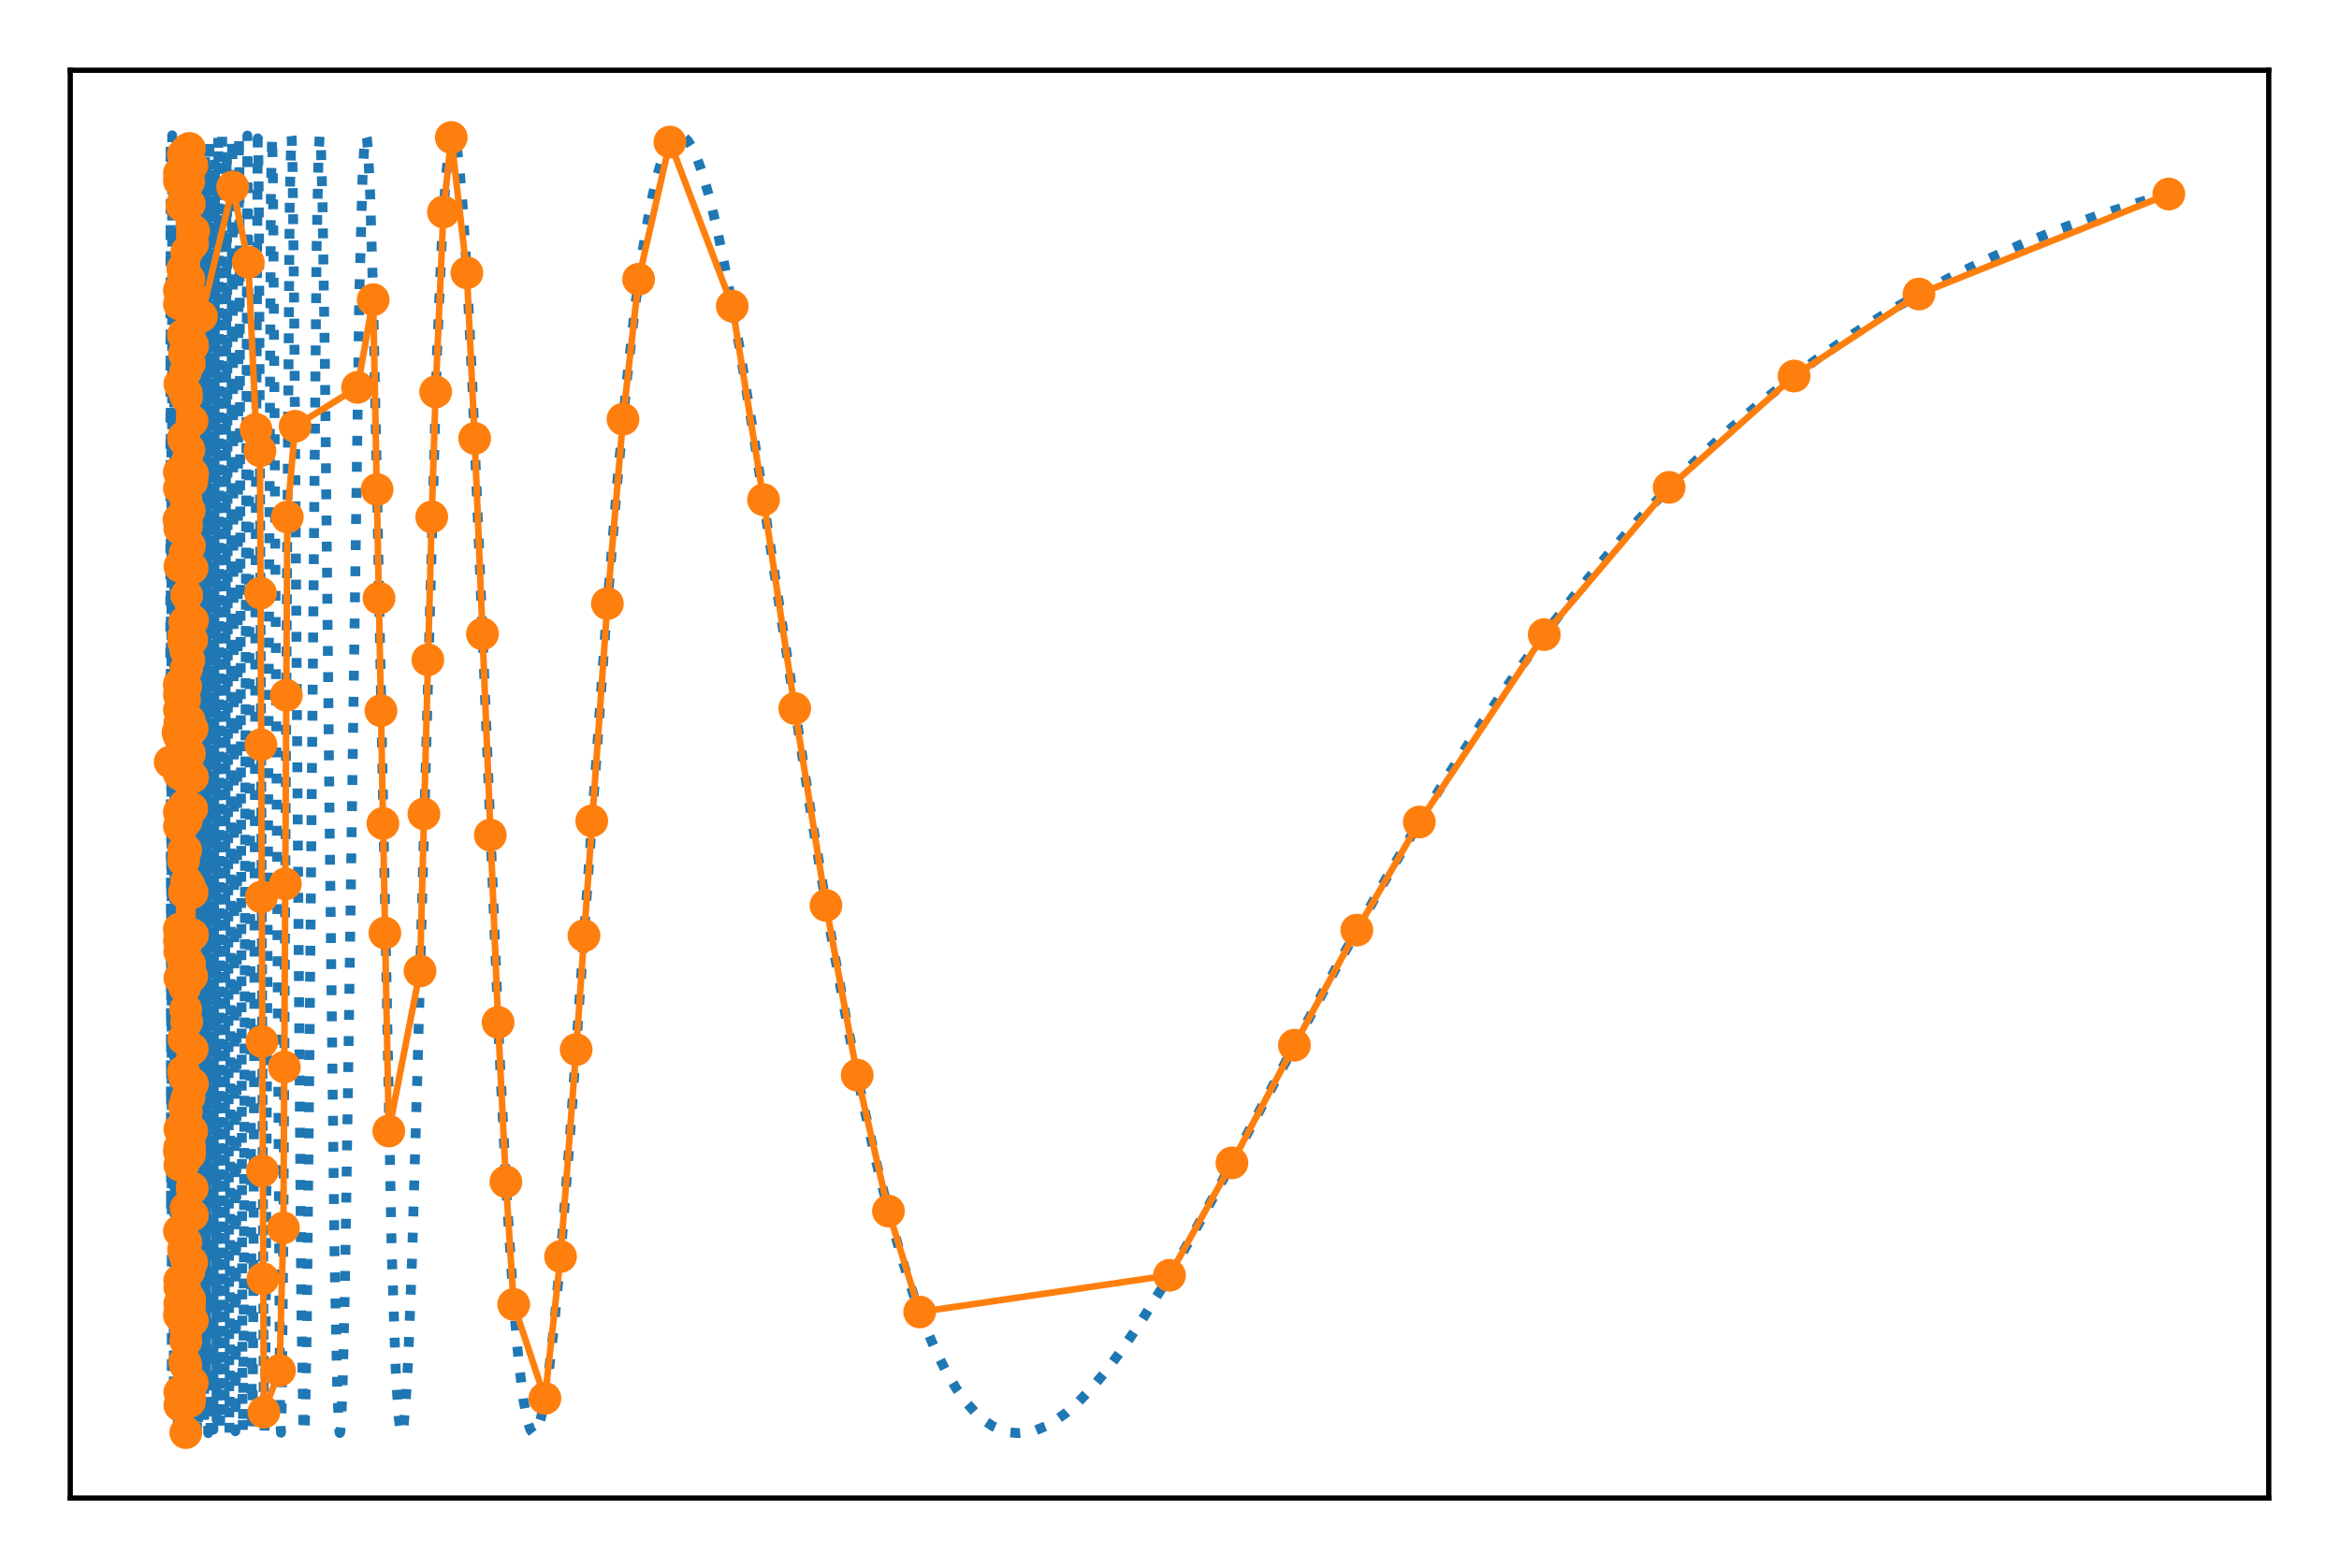 <?xml version="1.0" encoding="utf-8" standalone="no"?>
<!DOCTYPE svg PUBLIC "-//W3C//DTD SVG 1.1//EN"
  "http://www.w3.org/Graphics/SVG/1.1/DTD/svg11.dtd">
<!-- Created with matplotlib (https://matplotlib.org/) -->
<svg height="238.84pt" version="1.1" viewBox="0 0 356.2 238.84" width="356.2pt" xmlns="http://www.w3.org/2000/svg" xmlns:xlink="http://www.w3.org/1999/xlink">
 <defs>
  <style type="text/css">
*{stroke-linecap:butt;stroke-linejoin:round;}
  </style>
 </defs>
 <g id="figure_1">
  <g id="patch_1">
   <path d="M 0 238.84 
L 356.2 238.84 
L 356.2 0 
L 0 0 
z
" style="fill:#ffffff;"/>
  </g>
  <g id="axes_1">
   <g id="patch_2">
    <path d="M 10.7 228.14 
L 345.5 228.14 
L 345.5 10.7 
L 10.7 10.7 
z
" style="fill:#ffffff;"/>
   </g>
   <g id="matplotlib.axis_1">
    <g id="xtick_1"/>
    <g id="xtick_2"/>
    <g id="xtick_3"/>
    <g id="xtick_4"/>
    <g id="xtick_5"/>
    <g id="xtick_6"/>
   </g>
   <g id="matplotlib.axis_2">
    <g id="ytick_1"/>
    <g id="ytick_2"/>
    <g id="ytick_3"/>
    <g id="ytick_4"/>
    <g id="ytick_5"/>
   </g>
   <g id="line2d_1">
    <path clip-path="url(#ped1651f02c)" d="M 25.918 116.052 
L 25.979 21.507 
L 26.04 184.706 
L 26.101 66.488 
L 26.162 211.854 
L 26.223 20.613 
L 26.283 24.49 
L 26.344 29.642 
L 26.466 212.741 
L 26.527 50.379 
L 26.588 201.977 
L 26.649 178.8 
L 26.71 62.526 
L 26.771 202.654 
L 26.831 70.687 
L 26.892 90.022 
L 26.953 178.425 
L 27.014 62.193 
L 27.075 218.254 
L 27.136 156.697 
L 27.197 217.235 
L 27.319 28.972 
L 27.379 25.672 
L 27.44 199.102 
L 27.501 25.195 
L 27.562 158.968 
L 27.623 206.127 
L 27.684 191.454 
L 27.806 32.819 
L 27.866 217.132 
L 27.927 22.438 
L 27.988 213.242 
L 28.049 97.099 
L 28.11 25.257 
L 28.293 213.265 
L 28.354 216.414 
L 28.414 211.198 
L 28.536 116.084 
L 28.597 34.556 
L 28.658 43.539 
L 28.78 197.142 
L 28.841 39.224 
L 28.902 103.409 
L 28.962 207.59 
L 29.023 25.305 
L 29.084 177.814 
L 29.145 105.047 
L 29.206 99.22 
L 29.267 160.672 
L 29.328 69.023 
L 29.389 169.017 
L 29.45 80.178 
L 29.51 137.929 
L 29.571 132.126 
L 29.632 68.705 
L 29.693 204.498 
L 29.754 20.697 
L 29.815 194.38 
L 29.876 107.327 
L 29.937 56.629 
L 29.997 218.256 
L 30.058 61.555 
L 30.119 82.275 
L 30.18 217.616 
L 30.302 61.109 
L 30.363 213.853 
L 30.424 121.359 
L 30.485 22.776 
L 30.606 204.6 
L 30.728 42.415 
L 30.85 197.451 
L 30.972 32.376 
L 31.093 216.548 
L 31.215 23.691 
L 31.276 70.628 
L 31.398 208.941 
L 31.52 24.681 
L 31.58 56.414 
L 31.702 218.256 
L 31.885 20.911 
L 31.946 75.636 
L 32.068 218.212 
L 32.25 25.479 
L 32.311 37.821 
L 32.494 217.733 
L 32.737 24.1 
L 32.798 70.888 
L 32.981 216.204 
L 33.224 20.789 
L 33.285 39.216 
L 33.529 217.465 
L 33.651 137.561 
L 33.833 20.769 
L 33.955 86.068 
L 34.138 215.612 
L 34.199 213.463 
L 34.381 87.526 
L 34.503 23.008 
L 34.564 24.362 
L 34.746 135.49 
L 34.929 218.252 
L 34.99 208.691 
L 35.355 21.083 
L 35.416 25.383 
L 35.599 114.614 
L 35.842 217.968 
L 35.903 213.911 
L 36.086 136.92 
L 36.39 20.587 
L 36.451 25.839 
L 36.634 94.188 
L 36.938 214.942 
L 36.999 218.162 
L 37.121 198.642 
L 37.669 20.638 
L 37.73 25.004 
L 37.913 73.273 
L 38.339 213.39 
L 38.4 217.971 
L 38.46 216.983 
L 38.582 199.435 
L 38.948 80.543 
L 39.252 21.076 
L 39.313 21.156 
L 39.435 33.504 
L 39.678 94.332 
L 40.165 213.393 
L 40.287 218.147 
L 40.409 210.335 
L 40.652 164.476 
L 41.261 28.567 
L 41.444 20.774 
L 41.566 27.172 
L 41.809 63.011 
L 42.662 215.697 
L 42.783 218.198 
L 42.905 214.039 
L 43.149 188.302 
L 43.697 88.536 
L 44.123 30.484 
L 44.366 20.589 
L 44.427 21.063 
L 44.549 25.402 
L 44.793 46.107 
L 45.28 117.016 
L 45.888 198.898 
L 46.193 216.679 
L 46.315 218.256 
L 46.376 217.864 
L 46.497 214.8 
L 46.741 200.362 
L 47.167 155.458 
L 48.202 38.602 
L 48.506 23.541 
L 48.689 20.625 
L 48.75 20.672 
L 48.872 22.246 
L 49.115 30.948 
L 49.481 55.606 
L 50.211 126.835 
L 50.942 190.781 
L 51.368 212.035 
L 51.672 217.986 
L 51.733 218.24 
L 51.794 218.188 
L 51.916 217.184 
L 52.16 211.755 
L 52.525 196.072 
L 53.073 160.253 
L 54.717 44.924 
L 55.204 27.113 
L 55.508 21.718 
L 55.691 20.616 
L 55.752 20.597 
L 55.874 21.07 
L 56.056 23.017 
L 56.361 29.35 
L 56.787 43.853 
L 57.457 76.287 
L 59.648 190.501 
L 60.257 208.495 
L 60.683 215.634 
L 60.988 217.949 
L 61.171 218.25 
L 61.292 218.011 
L 61.475 217.011 
L 61.779 213.718 
L 62.206 205.986 
L 62.754 191.526 
L 63.545 164.184 
L 66.528 54.363 
L 67.259 37.152 
L 67.868 27.406 
L 68.355 22.697 
L 68.72 20.938 
L 68.964 20.585 
L 69.086 20.646 
L 69.268 21.03 
L 69.573 22.418 
L 69.938 25.255 
L 70.425 30.858 
L 71.095 41.508 
L 71.947 58.939 
L 73.287 91.676 
L 76.026 159.553 
L 77.183 182.505 
L 78.157 197.675 
L 78.949 206.942 
L 79.68 213.013 
L 80.288 216.278 
L 80.775 217.753 
L 81.141 218.219 
L 81.384 218.235 
L 81.628 218.023 
L 81.932 217.445 
L 82.358 216.08 
L 82.906 213.425 
L 83.576 208.925 
L 84.429 201.446 
L 85.464 190.192 
L 86.803 173.023 
L 88.995 141.548 
L 92.222 95.554 
L 93.988 73.602 
L 95.449 58.047 
L 96.727 46.616 
L 97.884 38.102 
L 98.919 31.965 
L 99.893 27.446 
L 100.746 24.463 
L 101.537 22.475 
L 102.207 21.358 
L 102.755 20.815 
L 103.242 20.6 
L 103.729 20.631 
L 104.216 20.896 
L 104.764 21.463 
L 105.434 22.525 
L 106.164 24.118 
L 107.078 26.699 
L 108.113 30.34 
L 109.331 35.48 
L 110.792 42.68 
L 112.557 52.571 
L 114.871 66.913 
L 118.646 91.965 
L 123.578 124.362 
L 126.5 142.061 
L 128.996 155.869 
L 131.31 167.439 
L 133.441 176.992 
L 135.45 185.01 
L 137.338 191.67 
L 139.164 197.325 
L 140.93 202.074 
L 142.574 205.882 
L 144.157 209.014 
L 145.679 211.551 
L 147.14 213.569 
L 148.54 215.138 
L 149.88 216.321 
L 151.219 217.209 
L 152.498 217.795 
L 153.776 218.14 
L 155.055 218.256 
L 156.395 218.147 
L 157.734 217.817 
L 159.195 217.219 
L 160.717 216.353 
L 162.361 215.16 
L 164.188 213.548 
L 166.197 211.461 
L 168.389 208.853 
L 170.824 205.604 
L 173.625 201.481 
L 176.852 196.315 
L 180.688 189.735 
L 185.619 180.802 
L 193.778 165.482 
L 203.824 146.737 
L 210.095 135.511 
L 215.636 126.038 
L 220.811 117.622 
L 225.742 110.017 
L 230.552 103.002 
L 235.301 96.469 
L 239.99 90.399 
L 244.617 84.77 
L 249.244 79.493 
L 253.871 74.554 
L 258.499 69.941 
L 263.126 65.639 
L 267.814 61.583 
L 272.563 57.769 
L 277.373 54.192 
L 282.244 50.846 
L 287.236 47.688 
L 292.29 44.754 
L 297.465 42.006 
L 302.762 39.442 
L 308.241 37.037 
L 313.904 34.797 
L 319.749 32.726 
L 325.776 30.825 
L 330.282 29.548 
L 330.282 29.548 
" style="fill:none;stroke:#1f77b4;stroke-dasharray:1.5,2.475;stroke-dashoffset:0;stroke-width:1.5;"/>
   </g>
   <g id="line2d_2">
    <path clip-path="url(#ped1651f02c)" d="M 25.918 116.052 
L 27.107 111.556 
L 27.256 79.131 
L 27.311 141.495 
L 27.315 44.242 
L 27.316 26.392 
L 27.393 214.008 
L 27.404 27.556 
L 27.702 31.323 
L 27.85 40.927 
L 27.924 23.504 
L 27.929 30.727 
L 27.943 200.896 
L 27.966 26.075 
L 27.999 158.209 
L 28.073 144.886 
L 28.092 163.883 
L 28.099 78.382 
L 28.11 26.112 
L 28.129 207.451 
L 28.147 94.785 
L 28.222 84.208 
L 28.259 56.605 
L 28.28 104.51 
L 28.296 218.178 
L 28.38 43.232 
L 28.389 23.395 
L 28.407 167.404 
L 28.426 191.905 
L 28.44 70.504 
L 28.445 38.371 
L 28.593 22.753 
L 28.742 27.628 
L 28.751 25.82 
L 28.872 213.432 
L 28.835 22.604 
L 28.89 174.939 
L 29.188 192.211 
L 29.225 25.196 
L 29.281 210.566 
L 29.313 142.364 
L 29.336 37.126 
L 29.485 35.167 
L 30.674 48.155 
L 35.43 28.488 
L 37.807 39.925 
L 38.996 65.385 
L 39.591 68.652 
L 40.185 215.056 
L 42.563 208.711 
L 43.158 186.995 
L 43.752 78.741 
L 44.941 64.919 
L 54.452 58.992 
L 56.83 45.641 
L 58.019 108.235 
L 59.208 172.242 
L 63.964 147.875 
L 65.747 78.723 
L 66.341 59.673 
L 67.53 32.279 
L 68.719 20.941 
L 71.097 41.552 
L 72.286 66.766 
L 75.853 155.703 
L 77.042 179.971 
L 78.231 198.65 
L 82.986 212.958 
L 85.364 191.361 
L 87.742 159.846 
L 92.498 91.924 
L 94.876 63.842 
L 97.253 42.527 
L 102.009 21.635 
L 111.52 46.624 
L 116.276 76.104 
L 121.032 107.901 
L 125.787 137.887 
L 130.543 163.741 
L 135.299 184.44 
L 140.055 199.807 
L 178.1 194.22 
L 187.611 177.098 
L 197.123 159.176 
L 206.634 141.647 
L 216.145 125.189 
L 235.168 96.647 
L 254.191 74.225 
L 273.214 57.268 
L 292.236 44.784 
L 330.282 29.548 
L 330.282 29.548 
" style="fill:none;stroke:#ff7f0e;stroke-linecap:square;"/>
    <defs>
     <path d="M 0 2 
C 0.53 2 1.039 1.789 1.414 1.414 
C 1.789 1.039 2 0.53 2 0 
C 2 -0.53 1.789 -1.039 1.414 -1.414 
C 1.039 -1.789 0.53 -2 0 -2 
C -0.53 -2 -1.039 -1.789 -1.414 -1.414 
C -1.789 -1.039 -2 -0.53 -2 0 
C -2 0.53 -1.789 1.039 -1.414 1.414 
C -1.039 1.789 -0.53 2 0 2 
z
" id="m2d8fce4f11" style="stroke:#ff7f0e;"/>
    </defs>
    <g clip-path="url(#ped1651f02c)">
     <use style="fill:#ff7f0e;stroke:#ff7f0e;" x="25.918" xlink:href="#m2d8fce4f11" y="116.052"/>
     <use style="fill:#ff7f0e;stroke:#ff7f0e;" x="27.107" xlink:href="#m2d8fce4f11" y="111.556"/>
     <use style="fill:#ff7f0e;stroke:#ff7f0e;" x="27.256" xlink:href="#m2d8fce4f11" y="79.131"/>
     <use style="fill:#ff7f0e;stroke:#ff7f0e;" x="27.293" xlink:href="#m2d8fce4f11" y="104.28"/>
     <use style="fill:#ff7f0e;stroke:#ff7f0e;" x="27.302" xlink:href="#m2d8fce4f11" y="117.847"/>
     <use style="fill:#ff7f0e;stroke:#ff7f0e;" x="27.311" xlink:href="#m2d8fce4f11" y="141.495"/>
     <use style="fill:#ff7f0e;stroke:#ff7f0e;" x="27.312" xlink:href="#m2d8fce4f11" y="123.697"/>
     <use style="fill:#ff7f0e;stroke:#ff7f0e;" x="27.313" xlink:href="#m2d8fce4f11" y="105.772"/>
     <use style="fill:#ff7f0e;stroke:#ff7f0e;" x="27.314" xlink:href="#m2d8fce4f11" y="71.887"/>
     <use style="fill:#ff7f0e;stroke:#ff7f0e;" x="27.315" xlink:href="#m2d8fce4f11" y="44.242"/>
     <use style="fill:#ff7f0e;stroke:#ff7f0e;" x="27.316" xlink:href="#m2d8fce4f11" y="26.392"/>
     <use style="fill:#ff7f0e;stroke:#ff7f0e;" x="27.318" xlink:href="#m2d8fce4f11" y="27.547"/>
     <use style="fill:#ff7f0e;stroke:#ff7f0e;" x="27.32" xlink:href="#m2d8fce4f11" y="46.285"/>
     <use style="fill:#ff7f0e;stroke:#ff7f0e;" x="27.321" xlink:href="#m2d8fce4f11" y="74.357"/>
     <use style="fill:#ff7f0e;stroke:#ff7f0e;" x="27.322" xlink:href="#m2d8fce4f11" y="108.134"/>
     <use style="fill:#ff7f0e;stroke:#ff7f0e;" x="27.322" xlink:href="#m2d8fce4f11" y="125.823"/>
     <use style="fill:#ff7f0e;stroke:#ff7f0e;" x="27.323" xlink:href="#m2d8fce4f11" y="143.293"/>
     <use style="fill:#ff7f0e;stroke:#ff7f0e;" x="27.324" xlink:href="#m2d8fce4f11" y="175.37"/>
     <use style="fill:#ff7f0e;stroke:#ff7f0e;" x="27.325" xlink:href="#m2d8fce4f11" y="200.327"/>
     <use style="fill:#ff7f0e;stroke:#ff7f0e;" x="27.33" xlink:href="#m2d8fce4f11" y="187.487"/>
     <use style="fill:#ff7f0e;stroke:#ff7f0e;" x="27.367" xlink:href="#m2d8fce4f11" y="195.02"/>
     <use style="fill:#ff7f0e;stroke:#ff7f0e;" x="27.372" xlink:href="#m2d8fce4f11" y="198.562"/>
     <use style="fill:#ff7f0e;stroke:#ff7f0e;" x="27.373" xlink:href="#m2d8fce4f11" y="174.763"/>
     <use style="fill:#ff7f0e;stroke:#ff7f0e;" x="27.374" xlink:href="#m2d8fce4f11" y="144.891"/>
     <use style="fill:#ff7f0e;stroke:#ff7f0e;" x="27.375" xlink:href="#m2d8fce4f11" y="112.261"/>
     <use style="fill:#ff7f0e;stroke:#ff7f0e;" x="27.376" xlink:href="#m2d8fce4f11" y="80.467"/>
     <use style="fill:#ff7f0e;stroke:#ff7f0e;" x="27.386" xlink:href="#m2d8fce4f11" y="110.089"/>
     <use style="fill:#ff7f0e;stroke:#ff7f0e;" x="27.387" xlink:href="#m2d8fce4f11" y="142.274"/>
     <use style="fill:#ff7f0e;stroke:#ff7f0e;" x="27.388" xlink:href="#m2d8fce4f11" y="171.981"/>
     <use style="fill:#ff7f0e;stroke:#ff7f0e;" x="27.389" xlink:href="#m2d8fce4f11" y="196.072"/>
     <use style="fill:#ff7f0e;stroke:#ff7f0e;" x="27.39" xlink:href="#m2d8fce4f11" y="212.029"/>
     <use style="fill:#ff7f0e;stroke:#ff7f0e;" x="27.393" xlink:href="#m2d8fce4f11" y="214.008"/>
     <use style="fill:#ff7f0e;stroke:#ff7f0e;" x="27.394" xlink:href="#m2d8fce4f11" y="199.914"/>
     <use style="fill:#ff7f0e;stroke:#ff7f0e;" x="27.395" xlink:href="#m2d8fce4f11" y="177.444"/>
     <use style="fill:#ff7f0e;stroke:#ff7f0e;" x="27.396" xlink:href="#m2d8fce4f11" y="148.972"/>
     <use style="fill:#ff7f0e;stroke:#ff7f0e;" x="27.397" xlink:href="#m2d8fce4f11" y="117.48"/>
     <use style="fill:#ff7f0e;stroke:#ff7f0e;" x="27.399" xlink:href="#m2d8fce4f11" y="86.236"/>
     <use style="fill:#ff7f0e;stroke:#ff7f0e;" x="27.4" xlink:href="#m2d8fce4f11" y="58.459"/>
     <use style="fill:#ff7f0e;stroke:#ff7f0e;" x="27.404" xlink:href="#m2d8fce4f11" y="27.556"/>
     <use style="fill:#ff7f0e;stroke:#ff7f0e;" x="27.702" xlink:href="#m2d8fce4f11" y="31.323"/>
     <use style="fill:#ff7f0e;stroke:#ff7f0e;" x="27.85" xlink:href="#m2d8fce4f11" y="40.927"/>
     <use style="fill:#ff7f0e;stroke:#ff7f0e;" x="27.924" xlink:href="#m2d8fce4f11" y="23.504"/>
     <use style="fill:#ff7f0e;stroke:#ff7f0e;" x="27.929" xlink:href="#m2d8fce4f11" y="30.727"/>
     <use style="fill:#ff7f0e;stroke:#ff7f0e;" x="27.931" xlink:href="#m2d8fce4f11" y="50.998"/>
     <use style="fill:#ff7f0e;stroke:#ff7f0e;" x="27.934" xlink:href="#m2d8fce4f11" y="79.452"/>
     <use style="fill:#ff7f0e;stroke:#ff7f0e;" x="27.936" xlink:href="#m2d8fce4f11" y="112.629"/>
     <use style="fill:#ff7f0e;stroke:#ff7f0e;" x="27.938" xlink:href="#m2d8fce4f11" y="146.541"/>
     <use style="fill:#ff7f0e;stroke:#ff7f0e;" x="27.941" xlink:href="#m2d8fce4f11" y="177.161"/>
     <use style="fill:#ff7f0e;stroke:#ff7f0e;" x="27.943" xlink:href="#m2d8fce4f11" y="200.896"/>
     <use style="fill:#ff7f0e;stroke:#ff7f0e;" x="27.952" xlink:href="#m2d8fce4f11" y="190.309"/>
     <use style="fill:#ff7f0e;stroke:#ff7f0e;" x="27.955" xlink:href="#m2d8fce4f11" y="163.174"/>
     <use style="fill:#ff7f0e;stroke:#ff7f0e;" x="27.957" xlink:href="#m2d8fce4f11" y="131.071"/>
     <use style="fill:#ff7f0e;stroke:#ff7f0e;" x="27.959" xlink:href="#m2d8fce4f11" y="97.705"/>
     <use style="fill:#ff7f0e;stroke:#ff7f0e;" x="27.962" xlink:href="#m2d8fce4f11" y="66.885"/>
     <use style="fill:#ff7f0e;stroke:#ff7f0e;" x="27.964" xlink:href="#m2d8fce4f11" y="42.089"/>
     <use style="fill:#ff7f0e;stroke:#ff7f0e;" x="27.966" xlink:href="#m2d8fce4f11" y="26.075"/>
     <use style="fill:#ff7f0e;stroke:#ff7f0e;" x="27.971" xlink:href="#m2d8fce4f11" y="26.161"/>
     <use style="fill:#ff7f0e;stroke:#ff7f0e;" x="27.973" xlink:href="#m2d8fce4f11" y="42.111"/>
     <use style="fill:#ff7f0e;stroke:#ff7f0e;" x="27.976" xlink:href="#m2d8fce4f11" y="66.596"/>
     <use style="fill:#ff7f0e;stroke:#ff7f0e;" x="27.978" xlink:href="#m2d8fce4f11" y="96.859"/>
     <use style="fill:#ff7f0e;stroke:#ff7f0e;" x="27.98" xlink:href="#m2d8fce4f11" y="129.535"/>
     <use style="fill:#ff7f0e;stroke:#ff7f0e;" x="27.999" xlink:href="#m2d8fce4f11" y="158.209"/>
     <use style="fill:#ff7f0e;stroke:#ff7f0e;" x="28.073" xlink:href="#m2d8fce4f11" y="144.886"/>
     <use style="fill:#ff7f0e;stroke:#ff7f0e;" x="28.092" xlink:href="#m2d8fce4f11" y="163.883"/>
     <use style="fill:#ff7f0e;stroke:#ff7f0e;" x="28.094" xlink:href="#m2d8fce4f11" y="135.919"/>
     <use style="fill:#ff7f0e;stroke:#ff7f0e;" x="28.096" xlink:href="#m2d8fce4f11" y="106.554"/>
     <use style="fill:#ff7f0e;stroke:#ff7f0e;" x="28.099" xlink:href="#m2d8fce4f11" y="78.382"/>
     <use style="fill:#ff7f0e;stroke:#ff7f0e;" x="28.101" xlink:href="#m2d8fce4f11" y="53.866"/>
     <use style="fill:#ff7f0e;stroke:#ff7f0e;" x="28.11" xlink:href="#m2d8fce4f11" y="26.112"/>
     <use style="fill:#ff7f0e;stroke:#ff7f0e;" x="28.115" xlink:href="#m2d8fce4f11" y="59.79"/>
     <use style="fill:#ff7f0e;stroke:#ff7f0e;" x="28.117" xlink:href="#m2d8fce4f11" y="85.062"/>
     <use style="fill:#ff7f0e;stroke:#ff7f0e;" x="28.12" xlink:href="#m2d8fce4f11" y="113.194"/>
     <use style="fill:#ff7f0e;stroke:#ff7f0e;" x="28.122" xlink:href="#m2d8fce4f11" y="141.793"/>
     <use style="fill:#ff7f0e;stroke:#ff7f0e;" x="28.124" xlink:href="#m2d8fce4f11" y="168.454"/>
     <use style="fill:#ff7f0e;stroke:#ff7f0e;" x="28.127" xlink:href="#m2d8fce4f11" y="190.956"/>
     <use style="fill:#ff7f0e;stroke:#ff7f0e;" x="28.129" xlink:href="#m2d8fce4f11" y="207.451"/>
     <use style="fill:#ff7f0e;stroke:#ff7f0e;" x="28.138" xlink:href="#m2d8fce4f11" y="196.262"/>
     <use style="fill:#ff7f0e;stroke:#ff7f0e;" x="28.14" xlink:href="#m2d8fce4f11" y="175.561"/>
     <use style="fill:#ff7f0e;stroke:#ff7f0e;" x="28.143" xlink:href="#m2d8fce4f11" y="150.339"/>
     <use style="fill:#ff7f0e;stroke:#ff7f0e;" x="28.145" xlink:href="#m2d8fce4f11" y="122.665"/>
     <use style="fill:#ff7f0e;stroke:#ff7f0e;" x="28.147" xlink:href="#m2d8fce4f11" y="94.785"/>
     <use style="fill:#ff7f0e;stroke:#ff7f0e;" x="28.222" xlink:href="#m2d8fce4f11" y="84.208"/>
     <use style="fill:#ff7f0e;stroke:#ff7f0e;" x="28.259" xlink:href="#m2d8fce4f11" y="56.605"/>
     <use style="fill:#ff7f0e;stroke:#ff7f0e;" x="28.277" xlink:href="#m2d8fce4f11" y="80.464"/>
     <use style="fill:#ff7f0e;stroke:#ff7f0e;" x="28.28" xlink:href="#m2d8fce4f11" y="104.51"/>
     <use style="fill:#ff7f0e;stroke:#ff7f0e;" x="28.282" xlink:href="#m2d8fce4f11" y="129.461"/>
     <use style="fill:#ff7f0e;stroke:#ff7f0e;" x="28.284" xlink:href="#m2d8fce4f11" y="153.726"/>
     <use style="fill:#ff7f0e;stroke:#ff7f0e;" x="28.287" xlink:href="#m2d8fce4f11" y="175.772"/>
     <use style="fill:#ff7f0e;stroke:#ff7f0e;" x="28.291" xlink:href="#m2d8fce4f11" y="207.931"/>
     <use style="fill:#ff7f0e;stroke:#ff7f0e;" x="28.296" xlink:href="#m2d8fce4f11" y="218.178"/>
     <use style="fill:#ff7f0e;stroke:#ff7f0e;" x="28.301" xlink:href="#m2d8fce4f11" y="204.252"/>
     <use style="fill:#ff7f0e;stroke:#ff7f0e;" x="28.303" xlink:href="#m2d8fce4f11" y="189.152"/>
     <use style="fill:#ff7f0e;stroke:#ff7f0e;" x="28.305" xlink:href="#m2d8fce4f11" y="169.8"/>
     <use style="fill:#ff7f0e;stroke:#ff7f0e;" x="28.308" xlink:href="#m2d8fce4f11" y="147.404"/>
     <use style="fill:#ff7f0e;stroke:#ff7f0e;" x="28.31" xlink:href="#m2d8fce4f11" y="123.345"/>
     <use style="fill:#ff7f0e;stroke:#ff7f0e;" x="28.312" xlink:href="#m2d8fce4f11" y="99.094"/>
     <use style="fill:#ff7f0e;stroke:#ff7f0e;" x="28.315" xlink:href="#m2d8fce4f11" y="76.117"/>
     <use style="fill:#ff7f0e;stroke:#ff7f0e;" x="28.333" xlink:href="#m2d8fce4f11" y="53.207"/>
     <use style="fill:#ff7f0e;stroke:#ff7f0e;" x="28.335" xlink:href="#m2d8fce4f11" y="72.732"/>
     <use style="fill:#ff7f0e;stroke:#ff7f0e;" x="28.338" xlink:href="#m2d8fce4f11" y="94.938"/>
     <use style="fill:#ff7f0e;stroke:#ff7f0e;" x="28.34" xlink:href="#m2d8fce4f11" y="118.52"/>
     <use style="fill:#ff7f0e;stroke:#ff7f0e;" x="28.342" xlink:href="#m2d8fce4f11" y="142.11"/>
     <use style="fill:#ff7f0e;stroke:#ff7f0e;" x="28.345" xlink:href="#m2d8fce4f11" y="164.351"/>
     <use style="fill:#ff7f0e;stroke:#ff7f0e;" x="28.347" xlink:href="#m2d8fce4f11" y="183.976"/>
     <use style="fill:#ff7f0e;stroke:#ff7f0e;" x="28.352" xlink:href="#m2d8fce4f11" y="211.177"/>
     <use style="fill:#ff7f0e;stroke:#ff7f0e;" x="28.361" xlink:href="#m2d8fce4f11" y="202.614"/>
     <use style="fill:#ff7f0e;stroke:#ff7f0e;" x="28.366" xlink:href="#m2d8fce4f11" y="169.184"/>
     <use style="fill:#ff7f0e;stroke:#ff7f0e;" x="28.368" xlink:href="#m2d8fce4f11" y="147.862"/>
     <use style="fill:#ff7f0e;stroke:#ff7f0e;" x="28.37" xlink:href="#m2d8fce4f11" y="125.011"/>
     <use style="fill:#ff7f0e;stroke:#ff7f0e;" x="28.373" xlink:href="#m2d8fce4f11" y="101.894"/>
     <use style="fill:#ff7f0e;stroke:#ff7f0e;" x="28.375" xlink:href="#m2d8fce4f11" y="79.781"/>
     <use style="fill:#ff7f0e;stroke:#ff7f0e;" x="28.377" xlink:href="#m2d8fce4f11" y="59.87"/>
     <use style="fill:#ff7f0e;stroke:#ff7f0e;" x="28.38" xlink:href="#m2d8fce4f11" y="43.232"/>
     <use style="fill:#ff7f0e;stroke:#ff7f0e;" x="28.389" xlink:href="#m2d8fce4f11" y="23.395"/>
     <use style="fill:#ff7f0e;stroke:#ff7f0e;" x="28.394" xlink:href="#m2d8fce4f11" y="43.911"/>
     <use style="fill:#ff7f0e;stroke:#ff7f0e;" x="28.396" xlink:href="#m2d8fce4f11" y="60.476"/>
     <use style="fill:#ff7f0e;stroke:#ff7f0e;" x="28.398" xlink:href="#m2d8fce4f11" y="80.119"/>
     <use style="fill:#ff7f0e;stroke:#ff7f0e;" x="28.401" xlink:href="#m2d8fce4f11" y="101.79"/>
     <use style="fill:#ff7f0e;stroke:#ff7f0e;" x="28.403" xlink:href="#m2d8fce4f11" y="124.344"/>
     <use style="fill:#ff7f0e;stroke:#ff7f0e;" x="28.405" xlink:href="#m2d8fce4f11" y="146.601"/>
     <use style="fill:#ff7f0e;stroke:#ff7f0e;" x="28.407" xlink:href="#m2d8fce4f11" y="167.404"/>
     <use style="fill:#ff7f0e;stroke:#ff7f0e;" x="28.426" xlink:href="#m2d8fce4f11" y="191.905"/>
     <use style="fill:#ff7f0e;stroke:#ff7f0e;" x="28.428" xlink:href="#m2d8fce4f11" y="175.125"/>
     <use style="fill:#ff7f0e;stroke:#ff7f0e;" x="28.431" xlink:href="#m2d8fce4f11" y="155.586"/>
     <use style="fill:#ff7f0e;stroke:#ff7f0e;" x="28.433" xlink:href="#m2d8fce4f11" y="134.279"/>
     <use style="fill:#ff7f0e;stroke:#ff7f0e;" x="28.435" xlink:href="#m2d8fce4f11" y="112.272"/>
     <use style="fill:#ff7f0e;stroke:#ff7f0e;" x="28.438" xlink:href="#m2d8fce4f11" y="90.659"/>
     <use style="fill:#ff7f0e;stroke:#ff7f0e;" x="28.44" xlink:href="#m2d8fce4f11" y="70.504"/>
     <use style="fill:#ff7f0e;stroke:#ff7f0e;" x="28.445" xlink:href="#m2d8fce4f11" y="38.371"/>
     <use style="fill:#ff7f0e;stroke:#ff7f0e;" x="28.593" xlink:href="#m2d8fce4f11" y="22.753"/>
     <use style="fill:#ff7f0e;stroke:#ff7f0e;" x="28.742" xlink:href="#m2d8fce4f11" y="27.628"/>
     <use style="fill:#ff7f0e;stroke:#ff7f0e;" x="28.751" xlink:href="#m2d8fce4f11" y="25.82"/>
     <use style="fill:#ff7f0e;stroke:#ff7f0e;" x="28.756" xlink:href="#m2d8fce4f11" y="42.484"/>
     <use style="fill:#ff7f0e;stroke:#ff7f0e;" x="28.76" xlink:href="#m2d8fce4f11" y="68.467"/>
     <use style="fill:#ff7f0e;stroke:#ff7f0e;" x="28.765" xlink:href="#m2d8fce4f11" y="100.536"/>
     <use style="fill:#ff7f0e;stroke:#ff7f0e;" x="28.767" xlink:href="#m2d8fce4f11" y="117.643"/>
     <use style="fill:#ff7f0e;stroke:#ff7f0e;" x="28.77" xlink:href="#m2d8fce4f11" y="134.776"/>
     <use style="fill:#ff7f0e;stroke:#ff7f0e;" x="28.774" xlink:href="#m2d8fce4f11" y="167.074"/>
     <use style="fill:#ff7f0e;stroke:#ff7f0e;" x="28.779" xlink:href="#m2d8fce4f11" y="193.614"/>
     <use style="fill:#ff7f0e;stroke:#ff7f0e;" x="28.798" xlink:href="#m2d8fce4f11" y="198.039"/>
     <use style="fill:#ff7f0e;stroke:#ff7f0e;" x="28.802" xlink:href="#m2d8fce4f11" y="173.527"/>
     <use style="fill:#ff7f0e;stroke:#ff7f0e;" x="28.807" xlink:href="#m2d8fce4f11" y="142.911"/>
     <use style="fill:#ff7f0e;stroke:#ff7f0e;" x="28.812" xlink:href="#m2d8fce4f11" y="109.723"/>
     <use style="fill:#ff7f0e;stroke:#ff7f0e;" x="28.816" xlink:href="#m2d8fce4f11" y="77.73"/>
     <use style="fill:#ff7f0e;stroke:#ff7f0e;" x="28.821" xlink:href="#m2d8fce4f11" y="50.509"/>
     <use style="fill:#ff7f0e;stroke:#ff7f0e;" x="28.825" xlink:href="#m2d8fce4f11" y="31.046"/>
     <use style="fill:#ff7f0e;stroke:#ff7f0e;" x="28.835" xlink:href="#m2d8fce4f11" y="22.604"/>
     <use style="fill:#ff7f0e;stroke:#ff7f0e;" x="28.844" xlink:href="#m2d8fce4f11" y="55.32"/>
     <use style="fill:#ff7f0e;stroke:#ff7f0e;" x="28.849" xlink:href="#m2d8fce4f11" y="83.131"/>
     <use style="fill:#ff7f0e;stroke:#ff7f0e;" x="28.853" xlink:href="#m2d8fce4f11" y="114.749"/>
     <use style="fill:#ff7f0e;stroke:#ff7f0e;" x="28.858" xlink:href="#m2d8fce4f11" y="146.767"/>
     <use style="fill:#ff7f0e;stroke:#ff7f0e;" x="28.863" xlink:href="#m2d8fce4f11" y="175.793"/>
     <use style="fill:#ff7f0e;stroke:#ff7f0e;" x="28.867" xlink:href="#m2d8fce4f11" y="198.798"/>
     <use style="fill:#ff7f0e;stroke:#ff7f0e;" x="28.872" xlink:href="#m2d8fce4f11" y="213.432"/>
     <use style="fill:#ff7f0e;stroke:#ff7f0e;" x="28.881" xlink:href="#m2d8fce4f11" y="212.849"/>
     <use style="fill:#ff7f0e;stroke:#ff7f0e;" x="28.886" xlink:href="#m2d8fce4f11" y="197.873"/>
     <use style="fill:#ff7f0e;stroke:#ff7f0e;" x="28.89" xlink:href="#m2d8fce4f11" y="174.939"/>
     <use style="fill:#ff7f0e;stroke:#ff7f0e;" x="29.188" xlink:href="#m2d8fce4f11" y="192.211"/>
     <use style="fill:#ff7f0e;stroke:#ff7f0e;" x="29.192" xlink:href="#m2d8fce4f11" y="172.235"/>
     <use style="fill:#ff7f0e;stroke:#ff7f0e;" x="29.197" xlink:href="#m2d8fce4f11" y="148.668"/>
     <use style="fill:#ff7f0e;stroke:#ff7f0e;" x="29.202" xlink:href="#m2d8fce4f11" y="123.157"/>
     <use style="fill:#ff7f0e;stroke:#ff7f0e;" x="29.206" xlink:href="#m2d8fce4f11" y="97.463"/>
     <use style="fill:#ff7f0e;stroke:#ff7f0e;" x="29.211" xlink:href="#m2d8fce4f11" y="73.329"/>
     <use style="fill:#ff7f0e;stroke:#ff7f0e;" x="29.216" xlink:href="#m2d8fce4f11" y="52.374"/>
     <use style="fill:#ff7f0e;stroke:#ff7f0e;" x="29.225" xlink:href="#m2d8fce4f11" y="25.196"/>
     <use style="fill:#ff7f0e;stroke:#ff7f0e;" x="29.243" xlink:href="#m2d8fce4f11" y="45.227"/>
     <use style="fill:#ff7f0e;stroke:#ff7f0e;" x="29.248" xlink:href="#m2d8fce4f11" y="64.123"/>
     <use style="fill:#ff7f0e;stroke:#ff7f0e;" x="29.253" xlink:href="#m2d8fce4f11" y="86.538"/>
     <use style="fill:#ff7f0e;stroke:#ff7f0e;" x="29.257" xlink:href="#m2d8fce4f11" y="111.004"/>
     <use style="fill:#ff7f0e;stroke:#ff7f0e;" x="29.262" xlink:href="#m2d8fce4f11" y="135.94"/>
     <use style="fill:#ff7f0e;stroke:#ff7f0e;" x="29.267" xlink:href="#m2d8fce4f11" y="159.76"/>
     <use style="fill:#ff7f0e;stroke:#ff7f0e;" x="29.271" xlink:href="#m2d8fce4f11" y="180.967"/>
     <use style="fill:#ff7f0e;stroke:#ff7f0e;" x="29.281" xlink:href="#m2d8fce4f11" y="210.566"/>
     <use style="fill:#ff7f0e;stroke:#ff7f0e;" x="29.299" xlink:href="#m2d8fce4f11" y="201.125"/>
     <use style="fill:#ff7f0e;stroke:#ff7f0e;" x="29.304" xlink:href="#m2d8fce4f11" y="185.05"/>
     <use style="fill:#ff7f0e;stroke:#ff7f0e;" x="29.308" xlink:href="#m2d8fce4f11" y="165.052"/>
     <use style="fill:#ff7f0e;stroke:#ff7f0e;" x="29.313" xlink:href="#m2d8fce4f11" y="142.364"/>
     <use style="fill:#ff7f0e;stroke:#ff7f0e;" x="29.318" xlink:href="#m2d8fce4f11" y="118.365"/>
     <use style="fill:#ff7f0e;stroke:#ff7f0e;" x="29.322" xlink:href="#m2d8fce4f11" y="94.493"/>
     <use style="fill:#ff7f0e;stroke:#ff7f0e;" x="29.327" xlink:href="#m2d8fce4f11" y="72.159"/>
     <use style="fill:#ff7f0e;stroke:#ff7f0e;" x="29.332" xlink:href="#m2d8fce4f11" y="52.664"/>
     <use style="fill:#ff7f0e;stroke:#ff7f0e;" x="29.336" xlink:href="#m2d8fce4f11" y="37.126"/>
     <use style="fill:#ff7f0e;stroke:#ff7f0e;" x="29.485" xlink:href="#m2d8fce4f11" y="35.167"/>
     <use style="fill:#ff7f0e;stroke:#ff7f0e;" x="30.674" xlink:href="#m2d8fce4f11" y="48.155"/>
     <use style="fill:#ff7f0e;stroke:#ff7f0e;" x="35.43" xlink:href="#m2d8fce4f11" y="28.488"/>
     <use style="fill:#ff7f0e;stroke:#ff7f0e;" x="37.807" xlink:href="#m2d8fce4f11" y="39.925"/>
     <use style="fill:#ff7f0e;stroke:#ff7f0e;" x="38.996" xlink:href="#m2d8fce4f11" y="65.385"/>
     <use style="fill:#ff7f0e;stroke:#ff7f0e;" x="39.591" xlink:href="#m2d8fce4f11" y="68.652"/>
     <use style="fill:#ff7f0e;stroke:#ff7f0e;" x="39.665" xlink:href="#m2d8fce4f11" y="90.327"/>
     <use style="fill:#ff7f0e;stroke:#ff7f0e;" x="39.739" xlink:href="#m2d8fce4f11" y="113.423"/>
     <use style="fill:#ff7f0e;stroke:#ff7f0e;" x="39.814" xlink:href="#m2d8fce4f11" y="136.61"/>
     <use style="fill:#ff7f0e;stroke:#ff7f0e;" x="39.888" xlink:href="#m2d8fce4f11" y="158.62"/>
     <use style="fill:#ff7f0e;stroke:#ff7f0e;" x="39.962" xlink:href="#m2d8fce4f11" y="178.316"/>
     <use style="fill:#ff7f0e;stroke:#ff7f0e;" x="40.037" xlink:href="#m2d8fce4f11" y="194.74"/>
     <use style="fill:#ff7f0e;stroke:#ff7f0e;" x="40.185" xlink:href="#m2d8fce4f11" y="215.056"/>
     <use style="fill:#ff7f0e;stroke:#ff7f0e;" x="42.563" xlink:href="#m2d8fce4f11" y="208.711"/>
     <use style="fill:#ff7f0e;stroke:#ff7f0e;" x="43.158" xlink:href="#m2d8fce4f11" y="186.995"/>
     <use style="fill:#ff7f0e;stroke:#ff7f0e;" x="43.306" xlink:href="#m2d8fce4f11" y="162.502"/>
     <use style="fill:#ff7f0e;stroke:#ff7f0e;" x="43.455" xlink:href="#m2d8fce4f11" y="134.614"/>
     <use style="fill:#ff7f0e;stroke:#ff7f0e;" x="43.603" xlink:href="#m2d8fce4f11" y="105.887"/>
     <use style="fill:#ff7f0e;stroke:#ff7f0e;" x="43.752" xlink:href="#m2d8fce4f11" y="78.741"/>
     <use style="fill:#ff7f0e;stroke:#ff7f0e;" x="44.941" xlink:href="#m2d8fce4f11" y="64.919"/>
     <use style="fill:#ff7f0e;stroke:#ff7f0e;" x="54.452" xlink:href="#m2d8fce4f11" y="58.992"/>
     <use style="fill:#ff7f0e;stroke:#ff7f0e;" x="56.83" xlink:href="#m2d8fce4f11" y="45.641"/>
     <use style="fill:#ff7f0e;stroke:#ff7f0e;" x="57.425" xlink:href="#m2d8fce4f11" y="74.553"/>
     <use style="fill:#ff7f0e;stroke:#ff7f0e;" x="57.722" xlink:href="#m2d8fce4f11" y="91.098"/>
     <use style="fill:#ff7f0e;stroke:#ff7f0e;" x="58.019" xlink:href="#m2d8fce4f11" y="108.235"/>
     <use style="fill:#ff7f0e;stroke:#ff7f0e;" x="58.316" xlink:href="#m2d8fce4f11" y="125.402"/>
     <use style="fill:#ff7f0e;stroke:#ff7f0e;" x="58.613" xlink:href="#m2d8fce4f11" y="142.085"/>
     <use style="fill:#ff7f0e;stroke:#ff7f0e;" x="59.208" xlink:href="#m2d8fce4f11" y="172.242"/>
     <use style="fill:#ff7f0e;stroke:#ff7f0e;" x="63.964" xlink:href="#m2d8fce4f11" y="147.875"/>
     <use style="fill:#ff7f0e;stroke:#ff7f0e;" x="64.558" xlink:href="#m2d8fce4f11" y="123.953"/>
     <use style="fill:#ff7f0e;stroke:#ff7f0e;" x="65.153" xlink:href="#m2d8fce4f11" y="100.481"/>
     <use style="fill:#ff7f0e;stroke:#ff7f0e;" x="65.747" xlink:href="#m2d8fce4f11" y="78.723"/>
     <use style="fill:#ff7f0e;stroke:#ff7f0e;" x="66.341" xlink:href="#m2d8fce4f11" y="59.673"/>
     <use style="fill:#ff7f0e;stroke:#ff7f0e;" x="67.53" xlink:href="#m2d8fce4f11" y="32.279"/>
     <use style="fill:#ff7f0e;stroke:#ff7f0e;" x="68.719" xlink:href="#m2d8fce4f11" y="20.941"/>
     <use style="fill:#ff7f0e;stroke:#ff7f0e;" x="71.097" xlink:href="#m2d8fce4f11" y="41.552"/>
     <use style="fill:#ff7f0e;stroke:#ff7f0e;" x="72.286" xlink:href="#m2d8fce4f11" y="66.766"/>
     <use style="fill:#ff7f0e;stroke:#ff7f0e;" x="73.475" xlink:href="#m2d8fce4f11" y="96.538"/>
     <use style="fill:#ff7f0e;stroke:#ff7f0e;" x="74.664" xlink:href="#m2d8fce4f11" y="127.177"/>
     <use style="fill:#ff7f0e;stroke:#ff7f0e;" x="75.853" xlink:href="#m2d8fce4f11" y="155.703"/>
     <use style="fill:#ff7f0e;stroke:#ff7f0e;" x="77.042" xlink:href="#m2d8fce4f11" y="179.971"/>
     <use style="fill:#ff7f0e;stroke:#ff7f0e;" x="78.231" xlink:href="#m2d8fce4f11" y="198.65"/>
     <use style="fill:#ff7f0e;stroke:#ff7f0e;" x="82.986" xlink:href="#m2d8fce4f11" y="212.958"/>
     <use style="fill:#ff7f0e;stroke:#ff7f0e;" x="85.364" xlink:href="#m2d8fce4f11" y="191.361"/>
     <use style="fill:#ff7f0e;stroke:#ff7f0e;" x="87.742" xlink:href="#m2d8fce4f11" y="159.846"/>
     <use style="fill:#ff7f0e;stroke:#ff7f0e;" x="88.931" xlink:href="#m2d8fce4f11" y="142.491"/>
     <use style="fill:#ff7f0e;stroke:#ff7f0e;" x="90.12" xlink:href="#m2d8fce4f11" y="125.021"/>
     <use style="fill:#ff7f0e;stroke:#ff7f0e;" x="92.498" xlink:href="#m2d8fce4f11" y="91.924"/>
     <use style="fill:#ff7f0e;stroke:#ff7f0e;" x="94.876" xlink:href="#m2d8fce4f11" y="63.842"/>
     <use style="fill:#ff7f0e;stroke:#ff7f0e;" x="97.253" xlink:href="#m2d8fce4f11" y="42.527"/>
     <use style="fill:#ff7f0e;stroke:#ff7f0e;" x="102.009" xlink:href="#m2d8fce4f11" y="21.635"/>
     <use style="fill:#ff7f0e;stroke:#ff7f0e;" x="111.52" xlink:href="#m2d8fce4f11" y="46.624"/>
     <use style="fill:#ff7f0e;stroke:#ff7f0e;" x="116.276" xlink:href="#m2d8fce4f11" y="76.104"/>
     <use style="fill:#ff7f0e;stroke:#ff7f0e;" x="121.032" xlink:href="#m2d8fce4f11" y="107.901"/>
     <use style="fill:#ff7f0e;stroke:#ff7f0e;" x="125.787" xlink:href="#m2d8fce4f11" y="137.887"/>
     <use style="fill:#ff7f0e;stroke:#ff7f0e;" x="130.543" xlink:href="#m2d8fce4f11" y="163.741"/>
     <use style="fill:#ff7f0e;stroke:#ff7f0e;" x="135.299" xlink:href="#m2d8fce4f11" y="184.44"/>
     <use style="fill:#ff7f0e;stroke:#ff7f0e;" x="140.055" xlink:href="#m2d8fce4f11" y="199.807"/>
     <use style="fill:#ff7f0e;stroke:#ff7f0e;" x="178.1" xlink:href="#m2d8fce4f11" y="194.22"/>
     <use style="fill:#ff7f0e;stroke:#ff7f0e;" x="187.611" xlink:href="#m2d8fce4f11" y="177.098"/>
     <use style="fill:#ff7f0e;stroke:#ff7f0e;" x="197.123" xlink:href="#m2d8fce4f11" y="159.176"/>
     <use style="fill:#ff7f0e;stroke:#ff7f0e;" x="206.634" xlink:href="#m2d8fce4f11" y="141.647"/>
     <use style="fill:#ff7f0e;stroke:#ff7f0e;" x="216.145" xlink:href="#m2d8fce4f11" y="125.189"/>
     <use style="fill:#ff7f0e;stroke:#ff7f0e;" x="235.168" xlink:href="#m2d8fce4f11" y="96.647"/>
     <use style="fill:#ff7f0e;stroke:#ff7f0e;" x="254.191" xlink:href="#m2d8fce4f11" y="74.225"/>
     <use style="fill:#ff7f0e;stroke:#ff7f0e;" x="273.214" xlink:href="#m2d8fce4f11" y="57.268"/>
     <use style="fill:#ff7f0e;stroke:#ff7f0e;" x="292.236" xlink:href="#m2d8fce4f11" y="44.784"/>
     <use style="fill:#ff7f0e;stroke:#ff7f0e;" x="330.282" xlink:href="#m2d8fce4f11" y="29.548"/>
    </g>
   </g>
   <g id="patch_3">
    <path d="M 10.7 228.14 
L 10.7 10.7 
" style="fill:none;stroke:#000000;stroke-linecap:square;stroke-linejoin:miter;stroke-width:0.8;"/>
   </g>
   <g id="patch_4">
    <path d="M 345.5 228.14 
L 345.5 10.7 
" style="fill:none;stroke:#000000;stroke-linecap:square;stroke-linejoin:miter;stroke-width:0.8;"/>
   </g>
   <g id="patch_5">
    <path d="M 10.7 228.14 
L 345.5 228.14 
" style="fill:none;stroke:#000000;stroke-linecap:square;stroke-linejoin:miter;stroke-width:0.8;"/>
   </g>
   <g id="patch_6">
    <path d="M 10.7 10.7 
L 345.5 10.7 
" style="fill:none;stroke:#000000;stroke-linecap:square;stroke-linejoin:miter;stroke-width:0.8;"/>
   </g>
  </g>
 </g>
 <defs>
  <clipPath id="ped1651f02c">
   <rect height="217.44" width="334.8" x="10.7" y="10.7"/>
  </clipPath>
 </defs>
</svg>
